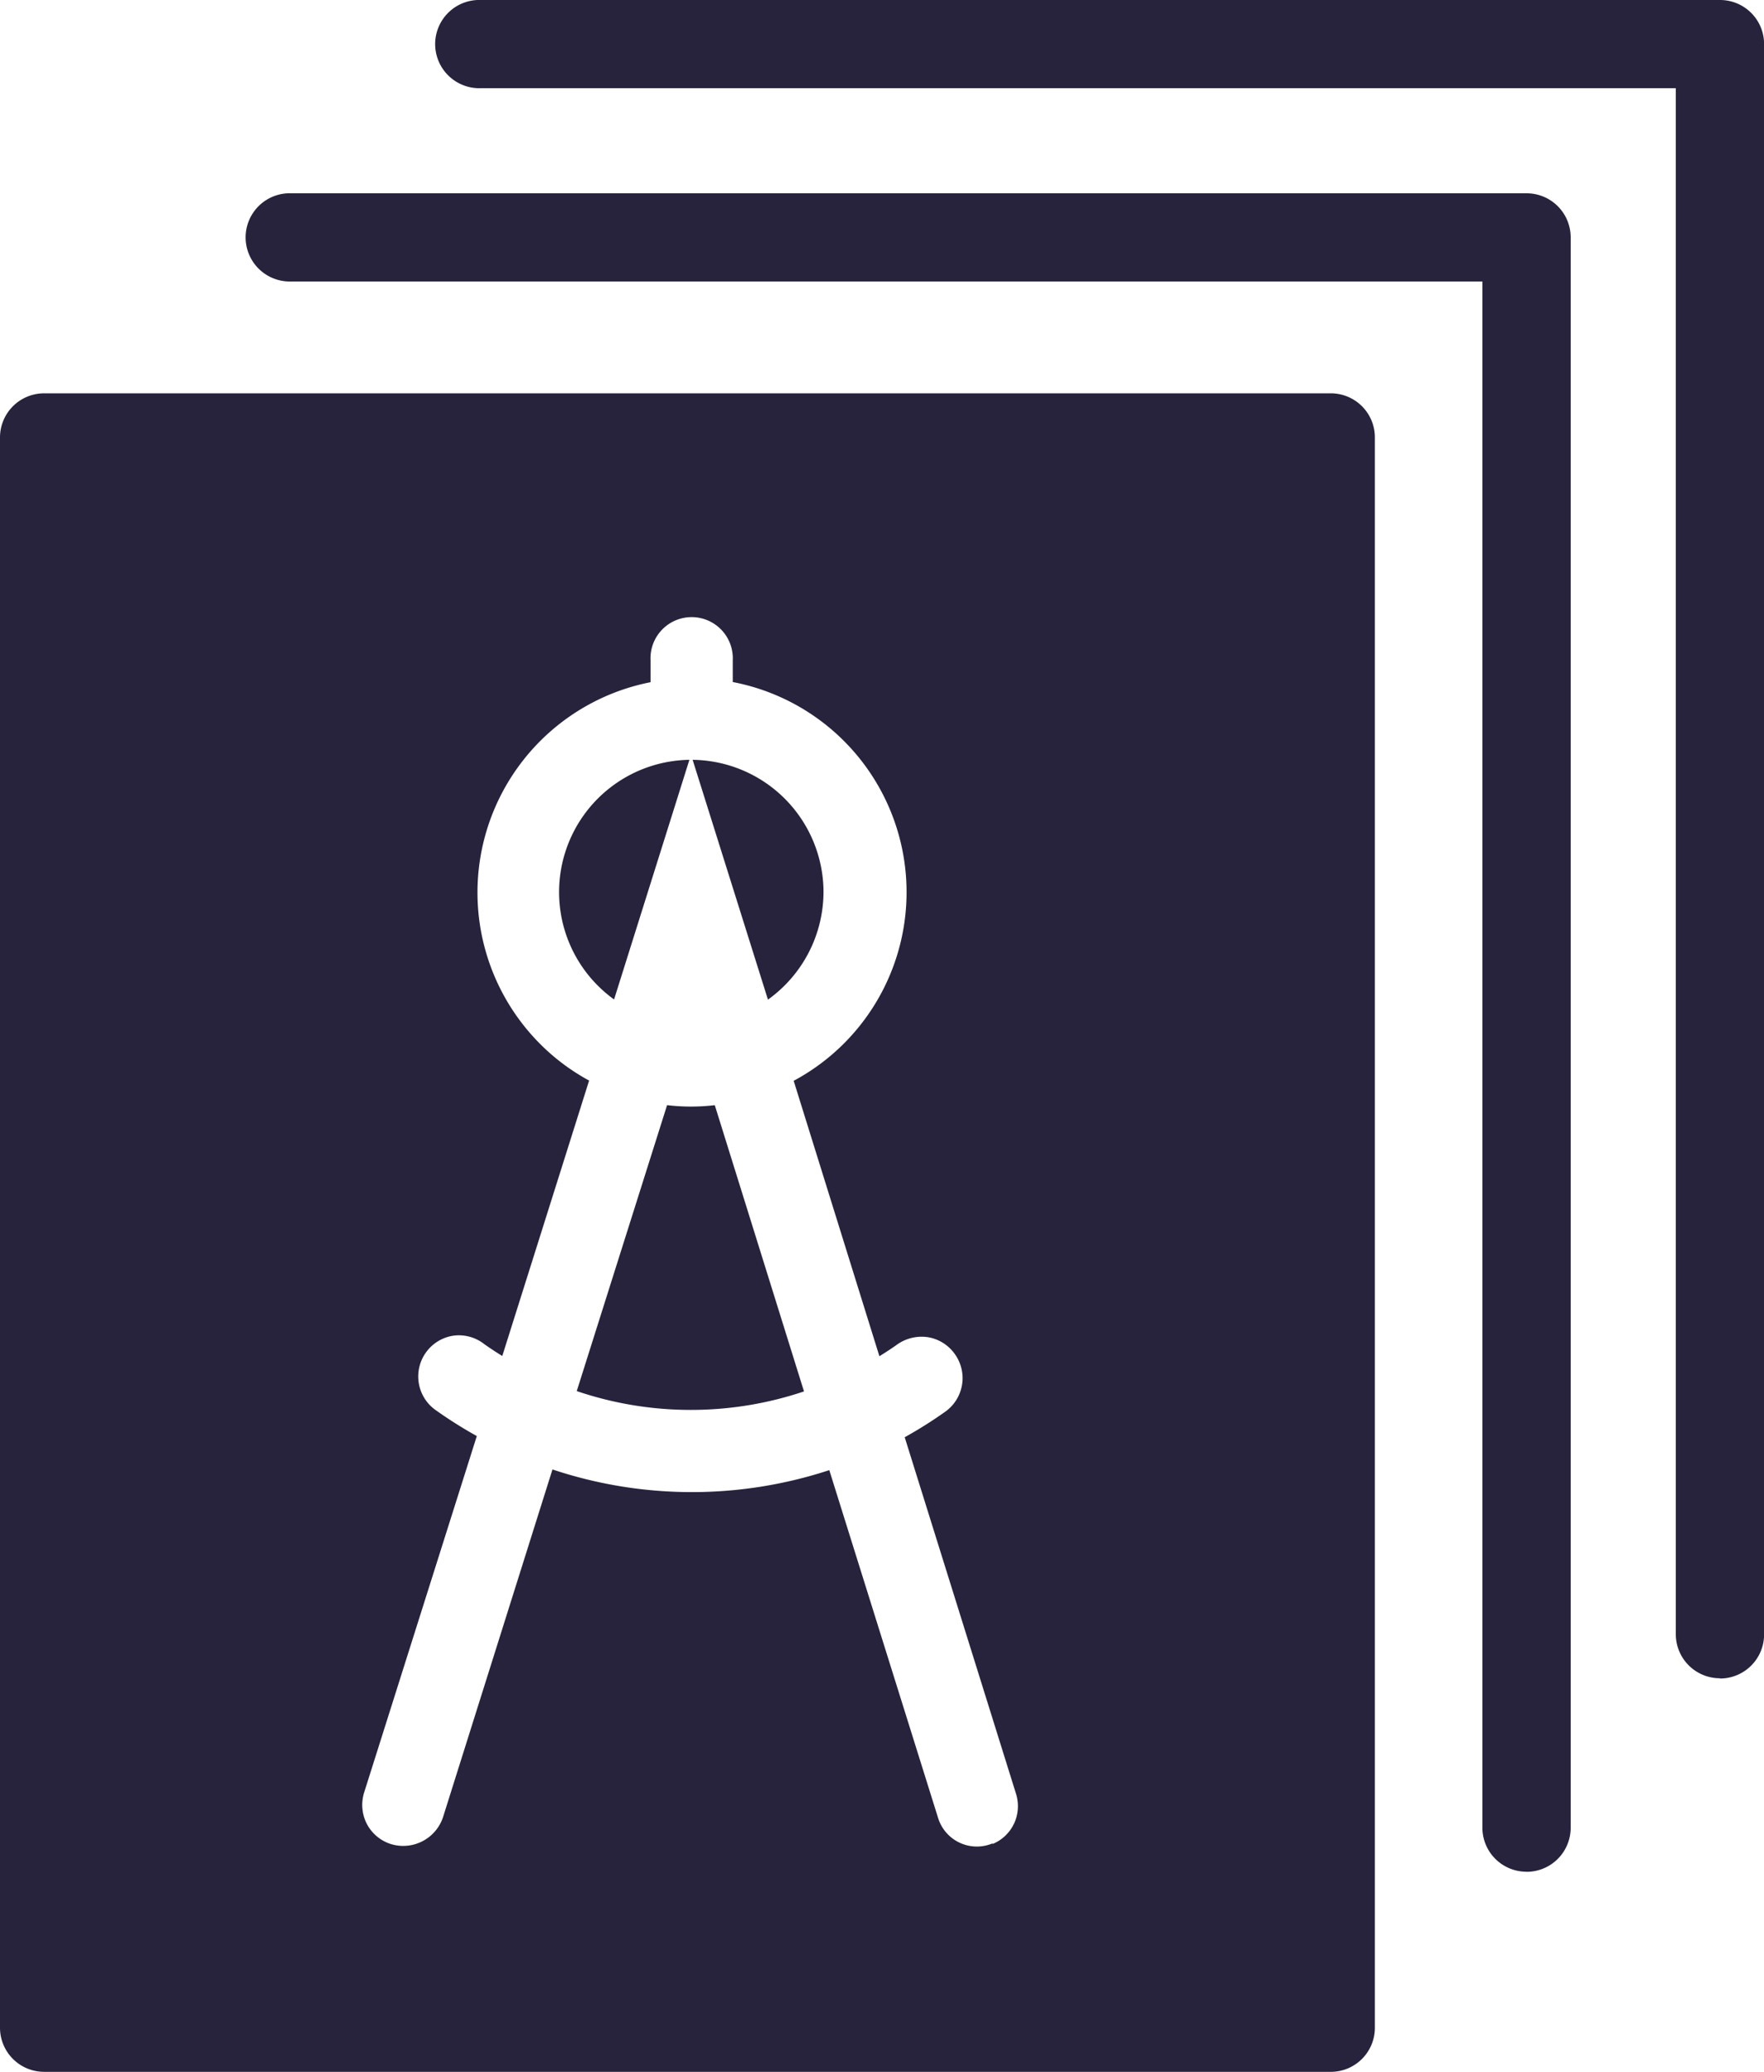 <svg xmlns="http://www.w3.org/2000/svg" xmlns:xlink="http://www.w3.org/1999/xlink" width="20.703" height="24.32" viewBox="0 0 20.703 24.32">
  <defs>
    <clipPath id="clip-path">
      <rect id="Rechteck_463" data-name="Rechteck 463" width="20.703" height="24.32" fill="#27233c"/>
    </clipPath>
  </defs>
  <g id="Gruppe_997" data-name="Gruppe 997" clip-path="url(#clip-path)">
    <path id="Pfad_1364" data-name="Pfad 1364" d="M13.326,20.048l.884-2.813a1.553,1.553,0,0,0-.884,2.813" transform="translate(-6.119 -8.316)" fill="#27233c"/>
    <path id="Pfad_1365" data-name="Pfad 1365" d="M17.245,18.789a1.555,1.555,0,0,0-1.536-1.554l.884,2.815a1.559,1.559,0,0,0,.652-1.262" transform="translate(-7.58 -8.316)" fill="#27233c"/>
    <path id="Pfad_1366" data-name="Pfad 1366" d="M14.14,25.068l-1.06,3.356a4.15,4.15,0,0,0,1.335.221h0a4.16,4.16,0,0,0,1.332-.217L14.7,25.068a2.4,2.4,0,0,1-.558,0" transform="translate(-6.311 -12.095)" fill="#27233c"/>
    <path id="Pfad_1367" data-name="Pfad 1367" d="M15.615,8.922H.518A.518.518,0,0,0,0,9.44V28.107a.518.518,0,0,0,.518.518h15.1a.517.517,0,0,0,.518-.518V9.44a.517.517,0,0,0-.518-.518M11.652,25.943l-.043.015a.476.476,0,0,1-.6-.316L9.733,21.562a5.169,5.169,0,0,1-3.249-.008L5.2,25.634a.492.492,0,0,1-.616.316.482.482,0,0,1-.281-.24.487.487,0,0,1-.028-.368l1.321-4.18a5.155,5.155,0,0,1-.476-.3l-.025-.018a.484.484,0,0,1,.231-.861.482.482,0,0,1,.358.1c.065.046.134.092.211.139l1.019-3.233a2.473,2.473,0,0,1-.579-.434,2.516,2.516,0,0,1,1.3-4.242v-.259a.483.483,0,1,1,.965,0v.257a2.512,2.512,0,0,1,.715,4.681l1.006,3.233c.077-.048.147-.093.213-.141a.5.5,0,0,1,.36-.082.483.483,0,0,1,.314.2.484.484,0,0,1-.114.674,5.177,5.177,0,0,1-.476.3l1.307,4.187-.1.032h0l.1-.032a.48.48,0,0,1-.277.588" transform="translate(0 -4.305)" fill="#27233c"/>
    <path id="Pfad_1368" data-name="Pfad 1368" d="M20.582,24.087a.517.517,0,0,1-.518-.518V5.42H6.044a.518.518,0,0,1,0-1.035H20.582A.517.517,0,0,1,21.1,4.9V23.57a.517.517,0,0,1-.518.518" transform="translate(-2.666 -2.116)" fill="#27233c"/>
    <path id="Pfad_1369" data-name="Pfad 1369" d="M24.968,19.7a.517.517,0,0,1-.518-.518V1.035H10.43A.518.518,0,1,1,10.43,0H24.968a.517.517,0,0,1,.518.518V19.185a.517.517,0,0,1-.518.518" transform="translate(-4.782 0)" fill="#27233c"/>
  </g>
</svg>
